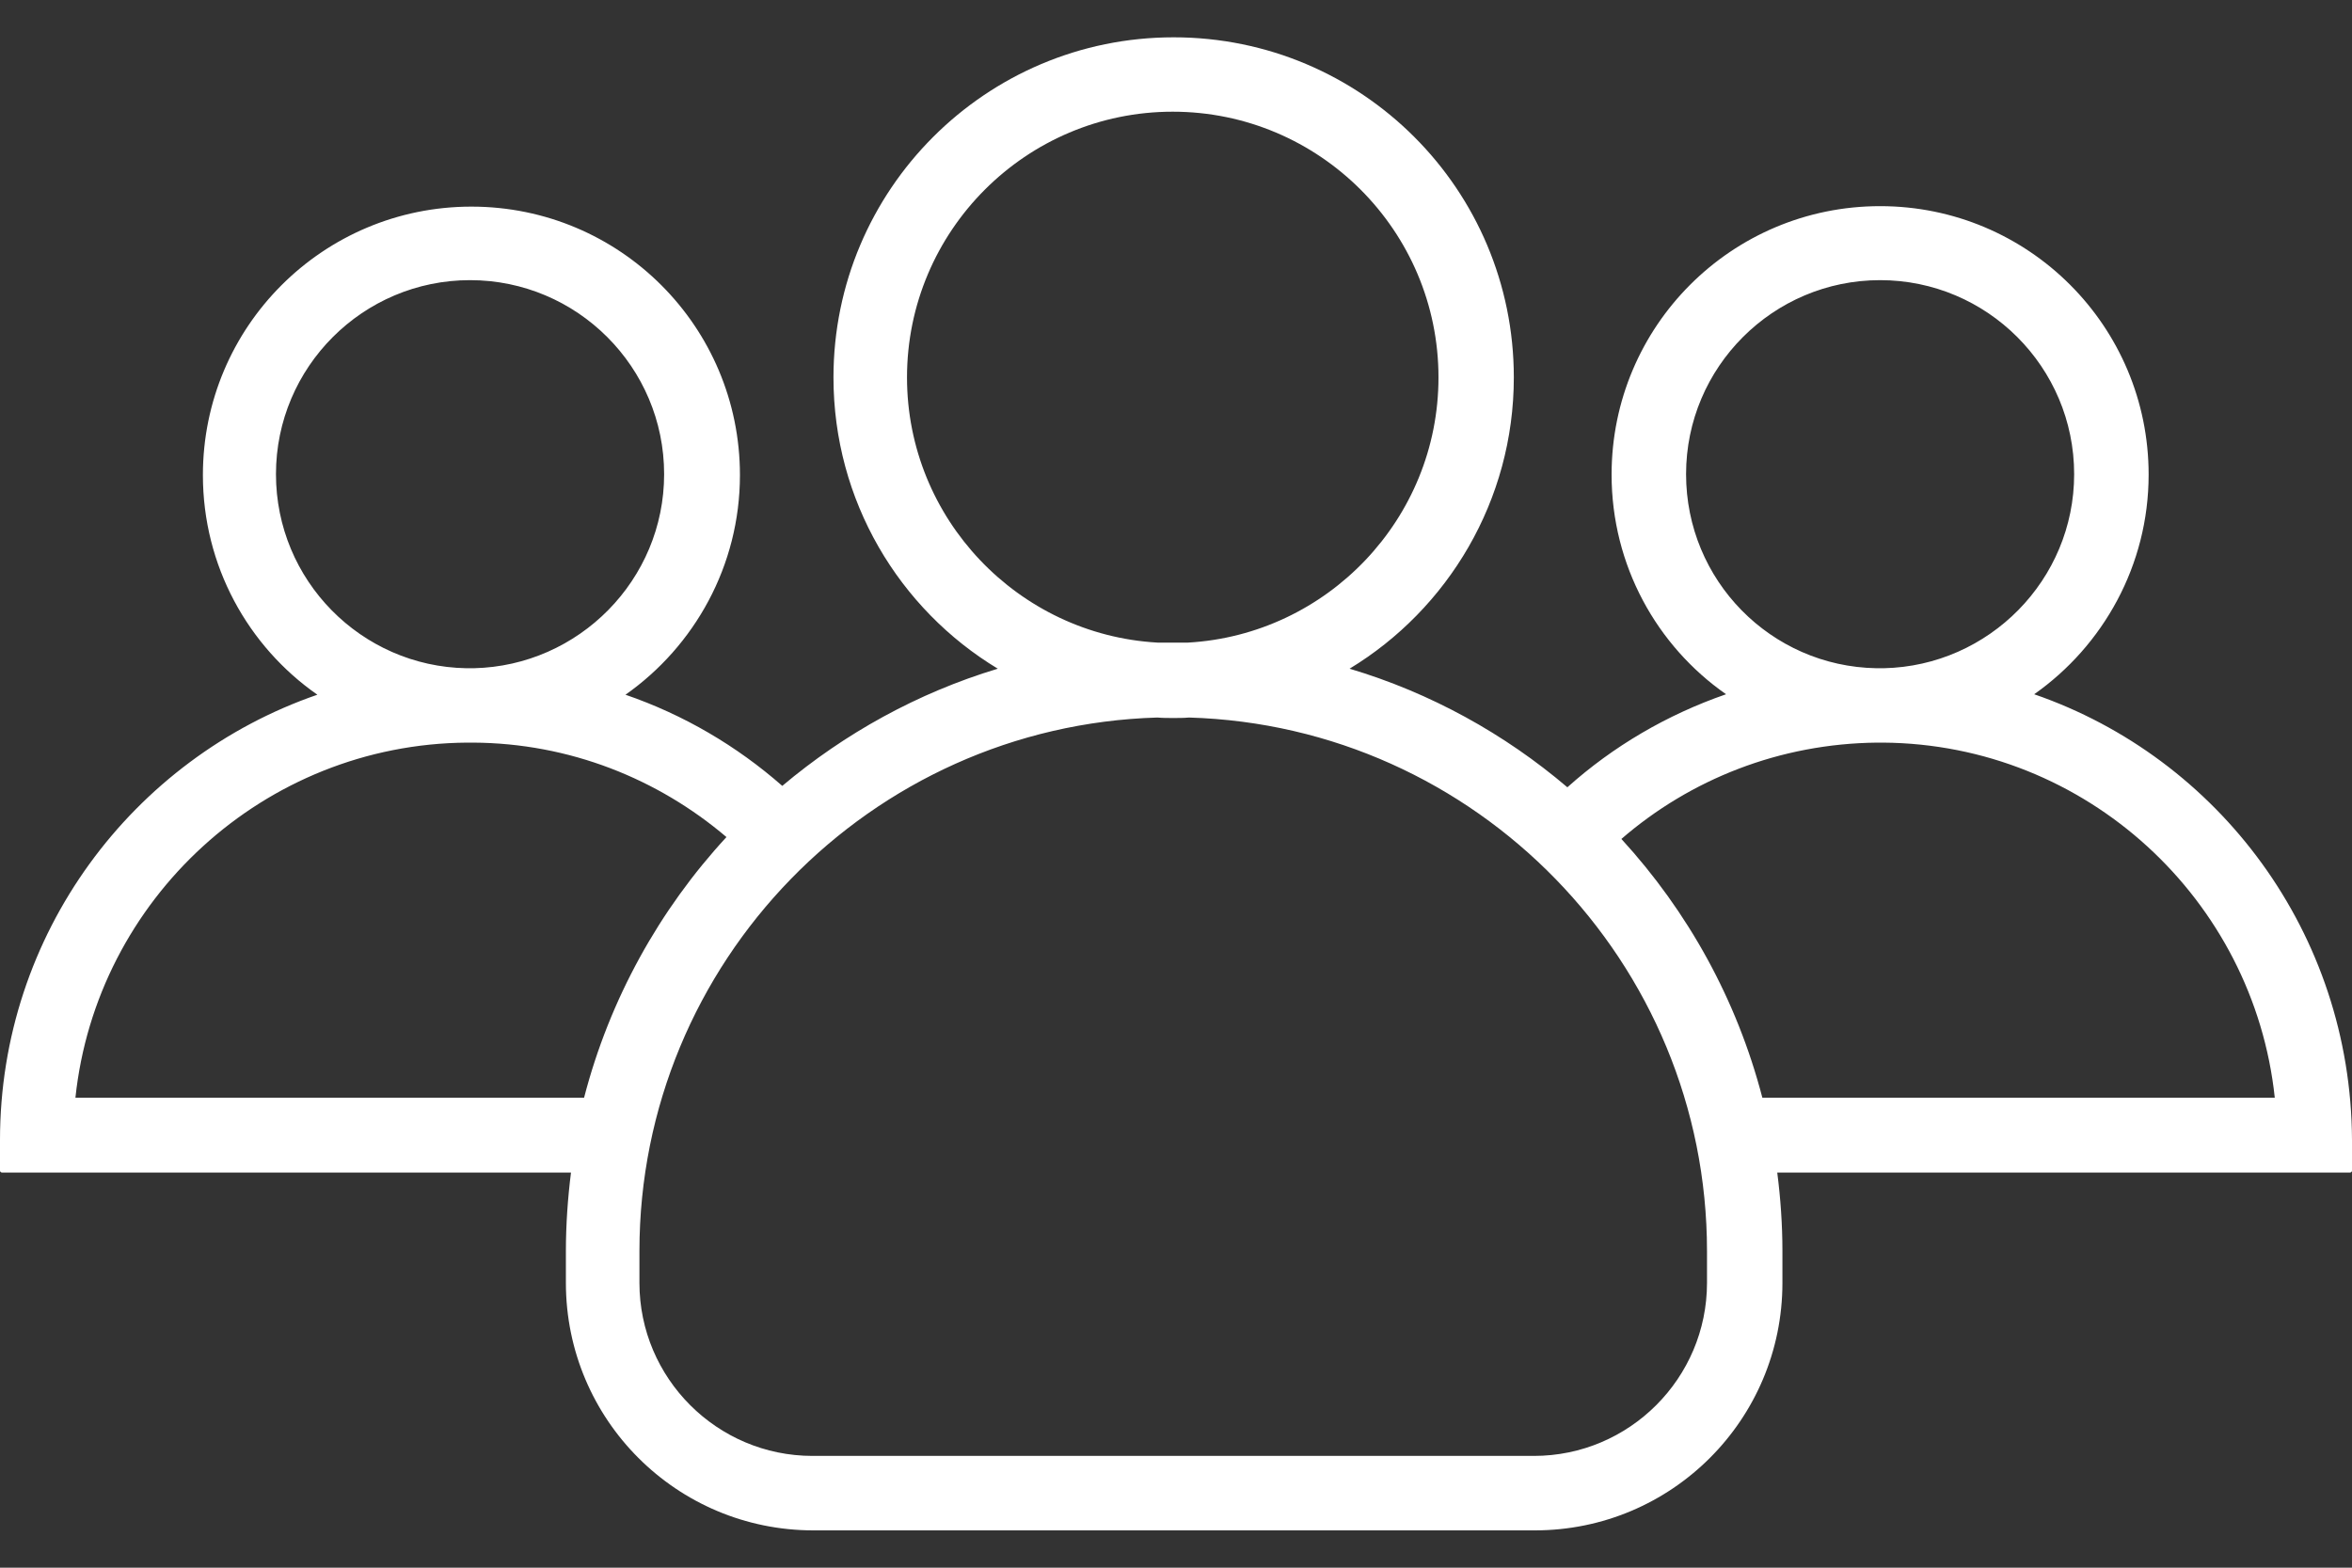 <svg width="30" height="20" viewBox="0 0 30 20" fill="none" xmlns="http://www.w3.org/2000/svg">
<rect x="0" y="0" width="30" height="20" fill="#333333" stroke="none"/>
<path d="M25.946 8.857C26.824 8.24 27.406 7.213 27.406 6.055C27.406 4.162 25.875 2.63 23.981 2.63C22.087 2.63 20.556 4.162 20.556 6.055C20.556 7.213 21.132 8.24 22.016 8.857C21.262 9.118 20.574 9.522 19.992 10.044C19.191 9.362 18.247 8.839 17.214 8.531C18.467 7.771 19.309 6.388 19.309 4.815C19.309 2.417 17.368 0.476 14.97 0.476C12.572 0.476 10.631 2.423 10.631 4.815C10.631 6.388 11.468 7.771 12.727 8.531C11.706 8.839 10.774 9.356 9.978 10.026C9.397 9.516 8.72 9.118 7.978 8.863C8.856 8.246 9.438 7.219 9.438 6.061C9.438 4.168 7.907 2.636 6.013 2.636C4.12 2.636 2.588 4.168 2.588 6.061C2.588 7.219 3.164 8.246 4.048 8.863C1.692 9.676 0 11.914 0 14.544V14.935C0 14.947 0.012 14.959 0.024 14.959H7.283C7.242 15.286 7.218 15.624 7.218 15.962V16.366C7.218 18.111 8.631 19.524 10.376 19.524H19.577C21.322 19.524 22.735 18.111 22.735 16.366V15.962C22.735 15.624 22.711 15.286 22.669 14.959H29.976C29.988 14.959 30 14.947 30 14.935V14.544C29.988 11.908 28.302 9.67 25.946 8.857ZM21.506 6.049C21.506 4.684 22.616 3.574 23.981 3.574C25.346 3.574 26.456 4.684 26.456 6.049C26.456 7.397 25.37 8.495 24.029 8.525C24.011 8.525 23.999 8.525 23.981 8.525C23.963 8.525 23.951 8.525 23.933 8.525C22.586 8.501 21.506 7.403 21.506 6.049ZM11.569 4.815C11.569 2.945 13.089 1.425 14.958 1.425C16.828 1.425 18.348 2.945 18.348 4.815C18.348 6.619 16.929 8.097 15.154 8.198C15.089 8.198 15.024 8.198 14.958 8.198C14.893 8.198 14.828 8.198 14.763 8.198C12.988 8.097 11.569 6.619 11.569 4.815ZM3.52 6.049C3.52 4.684 4.63 3.574 5.995 3.574C7.361 3.574 8.471 4.684 8.471 6.049C8.471 7.397 7.384 8.495 6.043 8.525C6.025 8.525 6.013 8.525 5.995 8.525C5.977 8.525 5.966 8.525 5.948 8.525C4.606 8.501 3.52 7.403 3.52 6.049ZM7.45 14.004H0.962C1.229 11.475 3.366 9.492 5.96 9.474C5.972 9.474 5.983 9.474 5.995 9.474C6.007 9.474 6.019 9.474 6.031 9.474C7.266 9.48 8.393 9.937 9.266 10.679C8.411 11.605 7.776 12.745 7.45 14.004ZM21.773 16.366C21.773 17.583 20.782 18.574 19.565 18.574H10.364C9.147 18.574 8.156 17.583 8.156 16.366V15.962C8.156 12.276 11.1 9.261 14.763 9.154C14.828 9.16 14.899 9.16 14.964 9.16C15.03 9.16 15.101 9.16 15.166 9.154C18.829 9.261 21.773 12.276 21.773 15.962V16.366ZM22.479 14.004C22.153 12.751 21.529 11.629 20.681 10.703C21.559 9.943 22.699 9.486 23.945 9.474C23.957 9.474 23.969 9.474 23.981 9.474C23.993 9.474 24.005 9.474 24.017 9.474C26.611 9.492 28.747 11.475 29.015 14.004H22.479Z" fill="white"/>
</svg>
